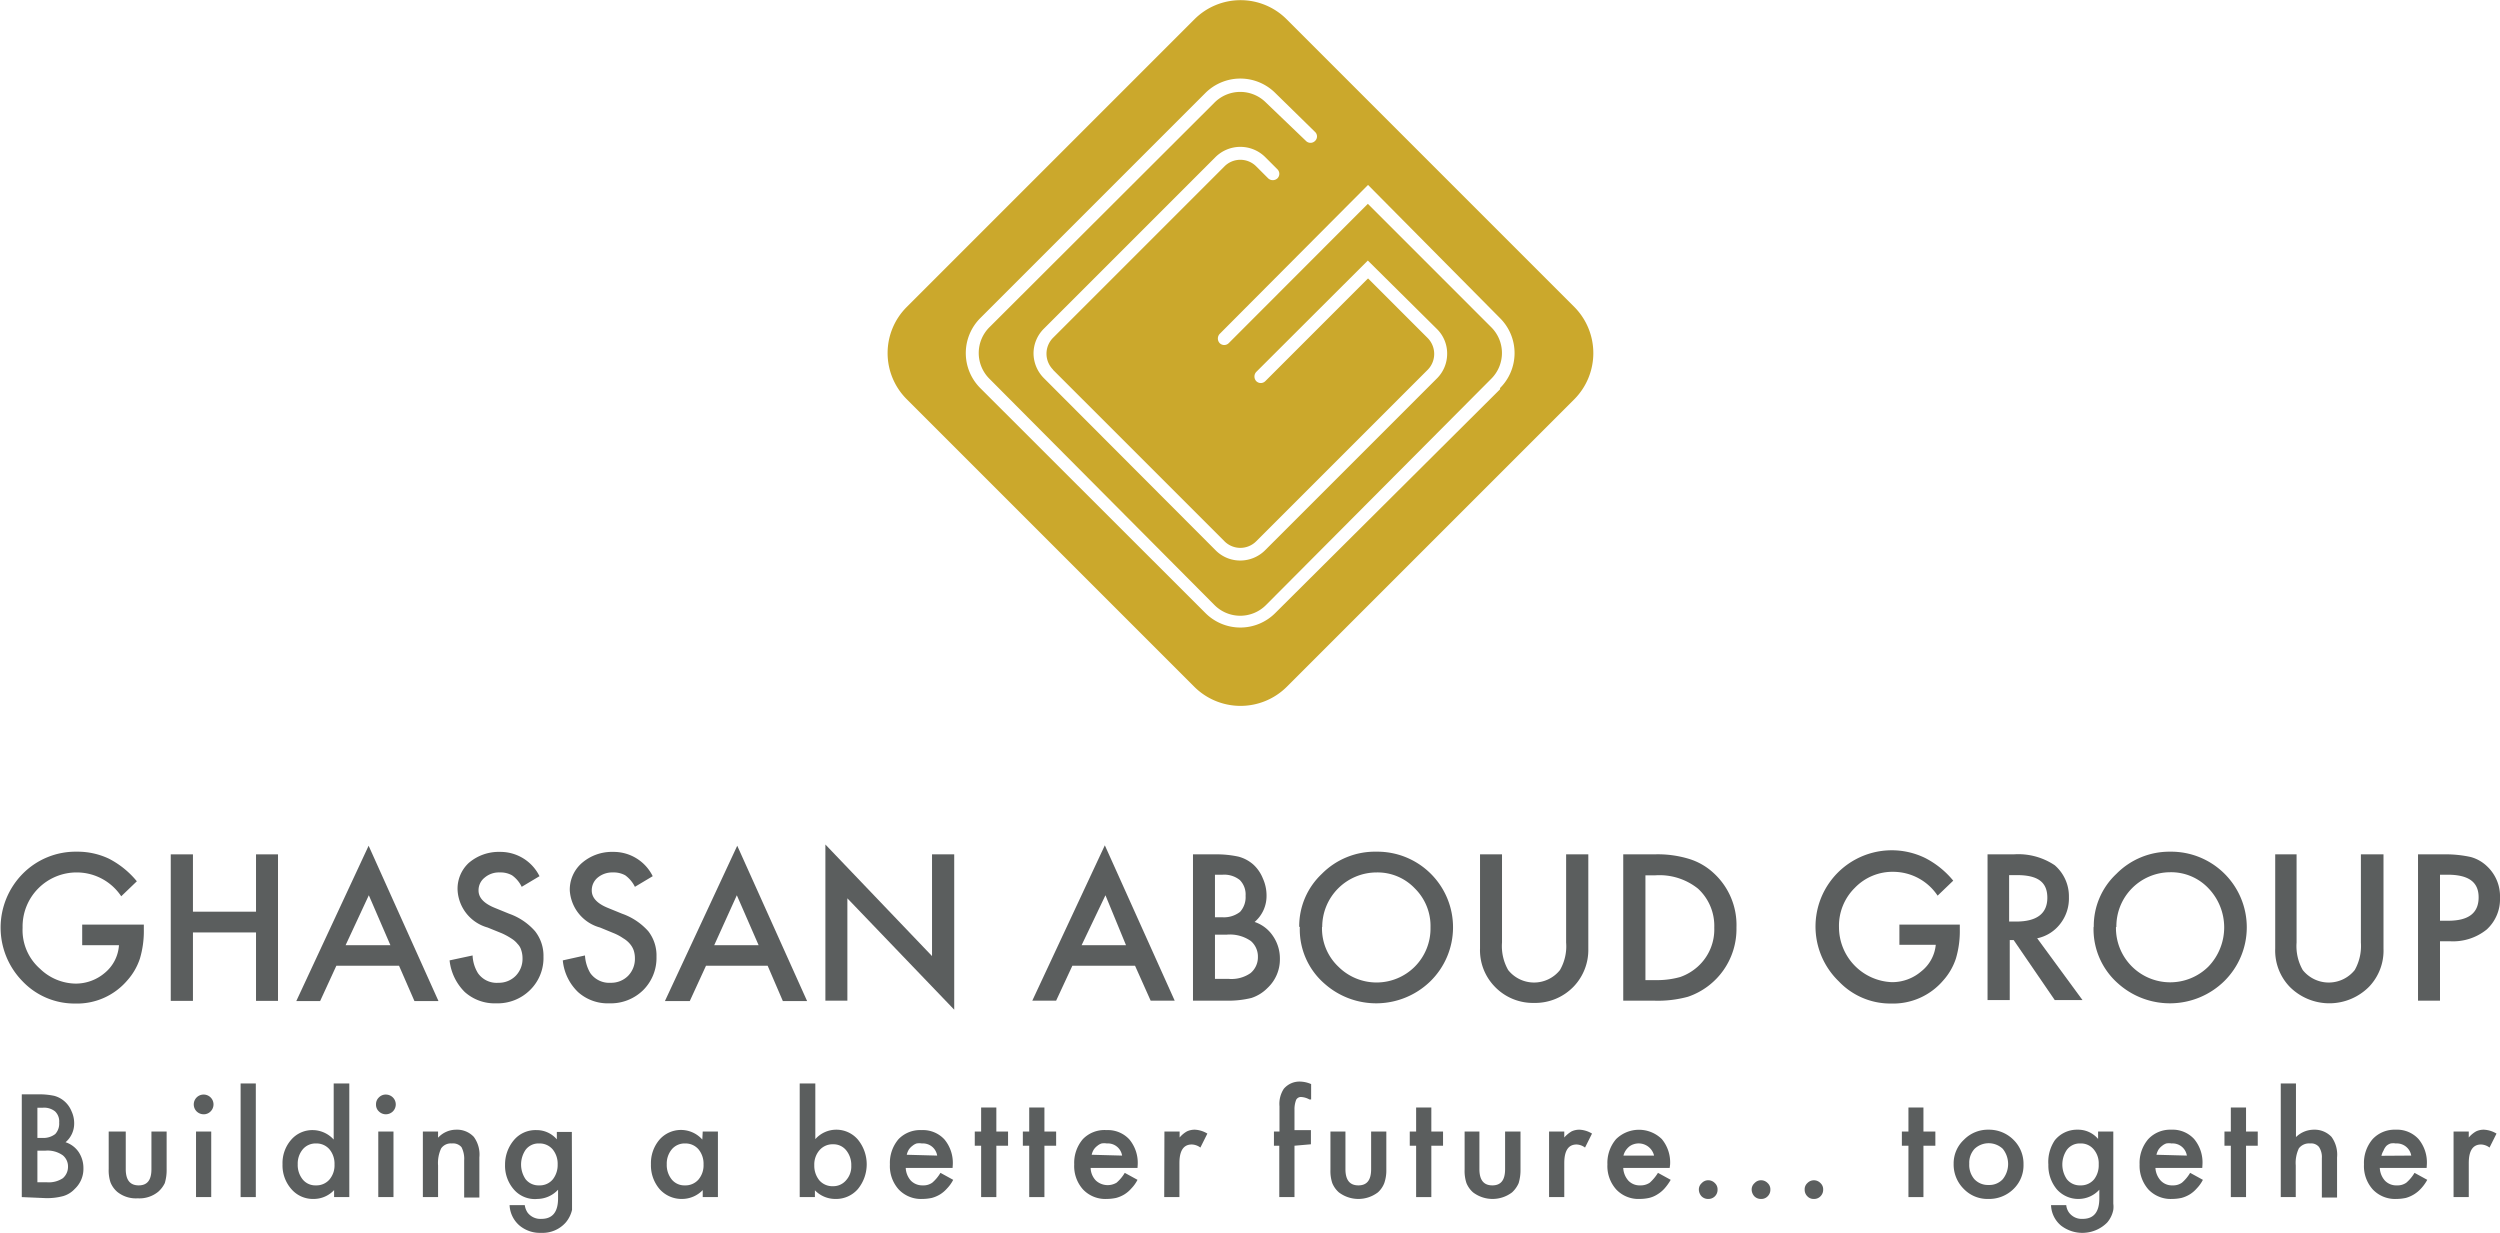 <?xml version="1.0" encoding="UTF-8"?>
<svg xmlns="http://www.w3.org/2000/svg" viewBox="0 0 121.67 60">
  <defs>
    <style>.cls-1{fill:#5b5e5e;}.cls-2{fill:#cba82c;}</style>
  </defs>
  <g id="Layer_2" data-name="Layer 2">
    <g id="Layer_1-2" data-name="Layer 1">
      <path class="cls-1" d="M4,45H7v.23a4.69,4.69,0,0,1-.19,1.42,3,3,0,0,1-.62,1.07,3.21,3.21,0,0,1-2.53,1.12,3.49,3.49,0,0,1-2.56-1.08,3.73,3.73,0,0,1,0-5.23,3.62,3.62,0,0,1,2.64-1.08,3.56,3.56,0,0,1,1.56.34,4.31,4.31,0,0,1,1.36,1.1l-.76.73a2.6,2.6,0,0,0-2.14-1.16,2.63,2.63,0,0,0-2.66,2.69,2.5,2.5,0,0,0,.85,2,2.54,2.54,0,0,0,1.73.72,2.18,2.18,0,0,0,1.43-.53A1.9,1.9,0,0,0,5.79,46H4Z"></path>
      <polygon class="cls-1" points="9.39 44.37 12.46 44.37 12.46 41.58 13.53 41.58 13.53 48.71 12.46 48.71 12.46 45.38 9.39 45.38 9.39 48.71 8.31 48.71 8.31 41.58 9.39 41.58 9.39 44.37"></polygon>
      <path class="cls-1" d="M19.42,47H16.37l-.79,1.72H14.42l3.52-7.56,3.4,7.56H20.17ZM19,46l-1.05-2.43L16.82,46Z"></path>
      <path class="cls-1" d="M26.26,42.64l-.87.52a1.46,1.46,0,0,0-.47-.56,1.14,1.14,0,0,0-.59-.14,1.07,1.07,0,0,0-.74.25.78.78,0,0,0-.3.63q0,.52.78.84l.71.29a3,3,0,0,1,1.26.85,1.93,1.93,0,0,1,.41,1.24,2.18,2.18,0,0,1-.66,1.63,2.24,2.24,0,0,1-1.64.64,2.18,2.18,0,0,1-1.53-.55,2.55,2.55,0,0,1-.74-1.54L23,46.5a1.78,1.78,0,0,0,.26.86,1.11,1.11,0,0,0,1,.47,1.15,1.15,0,0,0,.84-.34,1.18,1.18,0,0,0,.33-.85,1.23,1.23,0,0,0-.06-.39.7.7,0,0,0-.18-.31,1.18,1.18,0,0,0-.31-.27,3.28,3.28,0,0,0-.46-.25l-.69-.28a2,2,0,0,1-1.46-1.81A1.71,1.71,0,0,1,22.81,42a2.24,2.24,0,0,1,1.53-.54,2.12,2.12,0,0,1,1.92,1.19"></path>
      <path class="cls-1" d="M31.77,42.64l-.87.52a1.55,1.55,0,0,0-.47-.56,1.16,1.16,0,0,0-.6-.14,1.11,1.11,0,0,0-.74.25.8.8,0,0,0-.29.63c0,.35.26.63.77.84l.71.29a3.07,3.07,0,0,1,1.27.85,1.92,1.92,0,0,1,.4,1.24,2.21,2.21,0,0,1-.65,1.63,2.25,2.25,0,0,1-1.64.64,2.16,2.16,0,0,1-1.53-.55,2.45,2.45,0,0,1-.74-1.54l1.08-.24a1.89,1.89,0,0,0,.26.86,1.13,1.13,0,0,0,1,.47,1.16,1.16,0,0,0,.84-.34,1.18,1.18,0,0,0,.33-.85,1.23,1.23,0,0,0-.06-.39,1,1,0,0,0-.18-.31,1.24,1.24,0,0,0-.32-.27,2.44,2.44,0,0,0-.46-.25l-.68-.28a2,2,0,0,1-1.47-1.81A1.72,1.72,0,0,1,28.32,42a2.23,2.23,0,0,1,1.52-.54,2.12,2.12,0,0,1,1.93,1.19"></path>
      <path class="cls-1" d="M37.36,47h-3l-.79,1.72H32.36l3.52-7.56,3.4,7.56H38.1Zm-.44-1-1.06-2.43L34.76,46Z"></path>
      <polygon class="cls-1" points="40.17 48.7 40.17 41.1 45.36 46.53 45.36 41.58 46.44 41.58 46.44 49.14 41.24 43.72 41.24 48.7 40.17 48.7"></polygon>
      <path class="cls-1" d="M55.24,47H52.19L51.4,48.7H50.24l3.53-7.56,3.4,7.56H56Zm-.44-1-1-2.43L52.64,46Z"></path>
      <path class="cls-1" d="M58.06,48.7V41.58h1.07a5,5,0,0,1,1.14.11,1.78,1.78,0,0,1,.72.38,1.84,1.84,0,0,1,.47.68,2,2,0,0,1,.18.83,1.66,1.66,0,0,1-.58,1.29,1.73,1.73,0,0,1,.89.68,1.93,1.93,0,0,1,.34,1.12,1.9,1.9,0,0,1-.6,1.41,1.94,1.94,0,0,1-.79.49,4.69,4.69,0,0,1-1.22.13Zm1.07-4.06h.34a1.28,1.28,0,0,0,.88-.26,1.06,1.06,0,0,0,.27-.78,1,1,0,0,0-.28-.77,1.21,1.21,0,0,0-.83-.26h-.38Zm0,3h.67a1.62,1.62,0,0,0,1.06-.28,1,1,0,0,0,.36-.78,1,1,0,0,0-.34-.78,1.78,1.78,0,0,0-1.2-.31h-.55Z"></path>
      <path class="cls-1" d="M63.23,45.11a3.5,3.5,0,0,1,1.1-2.58A3.64,3.64,0,0,1,67,41.45a3.68,3.68,0,0,1,2.61,6.31,3.78,3.78,0,0,1-5.14.12,3.49,3.49,0,0,1-1.21-2.77m1.08,0a2.56,2.56,0,0,0,.8,1.94,2.63,2.63,0,0,0,3.71,0,2.63,2.63,0,0,0,.77-1.91,2.57,2.57,0,0,0-.76-1.9A2.5,2.5,0,0,0,67,42.46a2.65,2.65,0,0,0-2.65,2.66"></path>
      <path class="cls-1" d="M73.1,41.58v4.29a2.35,2.35,0,0,0,.3,1.34,1.61,1.61,0,0,0,2.52,0,2.31,2.31,0,0,0,.3-1.34V41.58H77.3v4.59A2.58,2.58,0,0,1,76.6,48a2.6,2.6,0,0,1-1.94.81A2.57,2.57,0,0,1,72.73,48a2.54,2.54,0,0,1-.7-1.85V41.58Z"></path>
      <path class="cls-1" d="M79,48.7V41.58h1.5a5.23,5.23,0,0,1,1.7.22,3.09,3.09,0,0,1,1.21.7,3.42,3.42,0,0,1,1.1,2.64,3.48,3.48,0,0,1-2.36,3.37,5.58,5.58,0,0,1-1.67.19Zm1.08-1h.48a4.16,4.16,0,0,0,1.21-.15,2.52,2.52,0,0,0,.86-.51,2.43,2.43,0,0,0,.8-1.89,2.46,2.46,0,0,0-.79-1.9,3,3,0,0,0-2.08-.65h-.48Z"></path>
      <path class="cls-1" d="M92.44,45h2.94v.23a4.69,4.69,0,0,1-.19,1.42,3,3,0,0,1-.62,1.07,3.2,3.2,0,0,1-2.52,1.12,3.46,3.46,0,0,1-2.56-1.08,3.71,3.71,0,0,1,4.21-6,4.31,4.31,0,0,1,1.36,1.1l-.76.73a2.6,2.6,0,0,0-2.14-1.16,2.54,2.54,0,0,0-1.89.78,2.59,2.59,0,0,0-.77,1.91,2.68,2.68,0,0,0,2.58,2.68,2.18,2.18,0,0,0,1.43-.53,1.87,1.87,0,0,0,.7-1.29H92.44Z"></path>
      <path class="cls-1" d="M99.15,45.67l2.2,3H100l-2-2.92h-.19v2.92H96.73V41.58H98a3.18,3.18,0,0,1,2,.53,2,2,0,0,1,.69,1.56,2,2,0,0,1-.43,1.3,1.9,1.9,0,0,1-1.14.7m-1.34-.82h.34c1,0,1.52-.38,1.52-1.16s-.49-1.1-1.48-1.1h-.38Z"></path>
      <path class="cls-1" d="M101.9,45.11A3.47,3.47,0,0,1,103,42.53a3.62,3.62,0,0,1,2.63-1.08,3.68,3.68,0,0,1,2.61,6.31,3.78,3.78,0,0,1-5.14.12,3.52,3.52,0,0,1-1.21-2.77m1.09,0a2.64,2.64,0,0,0,4.5,1.93,2.75,2.75,0,0,0,0-3.81,2.5,2.5,0,0,0-1.87-.78A2.63,2.63,0,0,0,103,45.12"></path>
      <path class="cls-1" d="M111.77,41.58v4.29a2.35,2.35,0,0,0,.3,1.34,1.62,1.62,0,0,0,2.53,0,2.39,2.39,0,0,0,.3-1.34V41.58H116v4.59a2.54,2.54,0,0,1-.7,1.85,2.72,2.72,0,0,1-3.87,0,2.54,2.54,0,0,1-.7-1.85V41.58Z"></path>
      <path class="cls-1" d="M118.75,45.81V48.7h-1.07V41.58h1.21a5.69,5.69,0,0,1,1.36.13,1.86,1.86,0,0,1,.81.47,2,2,0,0,1,.61,1.51,2,2,0,0,1-.65,1.55,2.61,2.61,0,0,1-1.77.57Zm0-1h.4c1,0,1.48-.38,1.48-1.14s-.51-1.1-1.52-1.1h-.36Z"></path>
      <path class="cls-1" d="M1.06,58.26v-5h.76a3.52,3.52,0,0,1,.81.07,1.25,1.25,0,0,1,.51.27,1.27,1.27,0,0,1,.34.48,1.37,1.37,0,0,1,.13.59,1.19,1.19,0,0,1-.42.92,1.23,1.23,0,0,1,.64.48,1.41,1.41,0,0,1,.23.79,1.33,1.33,0,0,1-.42,1,1.24,1.24,0,0,1-.56.35,3,3,0,0,1-.86.1Zm.76-2.88h.24a.93.93,0,0,0,.63-.19.75.75,0,0,0,.19-.56.67.67,0,0,0-.2-.54.85.85,0,0,0-.59-.18H1.82Zm0,2.16H2.3a1.23,1.23,0,0,0,.76-.2.73.73,0,0,0,.25-.56.7.7,0,0,0-.25-.55A1.28,1.28,0,0,0,2.21,56H1.82Z"></path>
      <path class="cls-1" d="M6.12,55.07V56.9c0,.53.21.79.63.79s.62-.26.62-.79V55.07h.74v1.85a2.19,2.19,0,0,1-.09.66A1.34,1.34,0,0,1,7.7,58a1.44,1.44,0,0,1-1,.32,1.44,1.44,0,0,1-1-.32,1.21,1.21,0,0,1-.32-.45,1.86,1.86,0,0,1-.09-.66V55.07Z"></path>
      <path class="cls-1" d="M9.43,53.75a.48.48,0,0,1,.48-.48.48.48,0,0,1,.34.82.46.46,0,0,1-.34.14.49.49,0,0,1-.34-.14.48.48,0,0,1-.14-.34m.85,4.51H9.54V55.07h.74Z"></path>
      <rect class="cls-1" x="11.71" y="52.73" width="0.74" height="5.53"></rect>
      <path class="cls-1" d="M16.24,52.73H17v5.53h-.74v-.34a1.36,1.36,0,0,1-1,.43,1.38,1.38,0,0,1-1.08-.48,1.74,1.74,0,0,1-.43-1.21,1.72,1.72,0,0,1,.43-1.2A1.36,1.36,0,0,1,15.24,55a1.39,1.39,0,0,1,1,.46Zm-1.75,3.93a1.12,1.12,0,0,0,.24.74.79.79,0,0,0,.64.29.84.84,0,0,0,.66-.28,1.07,1.07,0,0,0,.25-.74,1.09,1.09,0,0,0-.25-.74.83.83,0,0,0-.65-.28.81.81,0,0,0-.64.28,1.08,1.08,0,0,0-.25.73"></path>
      <path class="cls-1" d="M18.3,53.75a.45.45,0,0,1,.14-.34.46.46,0,0,1,.34-.14.49.49,0,0,1,.34.14.48.48,0,0,1,0,.68.49.49,0,0,1-.34.14.48.48,0,0,1-.34-.14.44.44,0,0,1-.14-.34m.85,4.51h-.74V55.07h.74Z"></path>
      <path class="cls-1" d="M20.58,55.07h.74v.3a1.2,1.2,0,0,1,.87-.39,1.12,1.12,0,0,1,.87.35,1.45,1.45,0,0,1,.27,1v1.95h-.74V56.48a1.24,1.24,0,0,0-.13-.65.54.54,0,0,0-.47-.18.57.57,0,0,0-.52.24,1.67,1.67,0,0,0-.15.83v1.54h-.74Z"></path>
      <path class="cls-1" d="M27.84,58.18c0,.15,0,.29,0,.4s0,.22,0,.3a1.45,1.45,0,0,1-.31.62,1.5,1.5,0,0,1-1.19.5,1.55,1.55,0,0,1-1.05-.35,1.39,1.39,0,0,1-.49-1h.74a.84.84,0,0,0,.14.37.78.78,0,0,0,.67.3q.81,0,.81-1V57.9a1.39,1.39,0,0,1-1,.45A1.35,1.35,0,0,1,25,57.88a1.76,1.76,0,0,1-.42-1.2A1.84,1.84,0,0,1,25,55.5,1.37,1.37,0,0,1,26.1,55a1.29,1.29,0,0,1,1,.45v-.36h.73Zm-.7-1.51a1.1,1.1,0,0,0-.25-.74.83.83,0,0,0-.65-.28.78.78,0,0,0-.66.31,1.27,1.27,0,0,0,0,1.43.8.8,0,0,0,.66.3.82.82,0,0,0,.67-.3,1.13,1.13,0,0,0,.23-.72"></path>
      <path class="cls-1" d="M34.2,55.07h.74v3.19H34.2v-.34a1.4,1.4,0,0,1-1,.43,1.43,1.43,0,0,1-1.1-.48,1.78,1.78,0,0,1-.42-1.21,1.76,1.76,0,0,1,.42-1.2,1.39,1.39,0,0,1,2.08,0Zm-1.75,1.59a1.12,1.12,0,0,0,.24.74.79.79,0,0,0,.64.29.84.84,0,0,0,.66-.28,1.07,1.07,0,0,0,.25-.74,1.09,1.09,0,0,0-.25-.74.83.83,0,0,0-.65-.28.81.81,0,0,0-.64.28,1.08,1.08,0,0,0-.25.73"></path>
      <path class="cls-1" d="M39.68,52.73v2.71a1.36,1.36,0,0,1,1-.46,1.38,1.38,0,0,1,1.07.48,1.9,1.9,0,0,1,0,2.41,1.4,1.4,0,0,1-1.09.48,1.38,1.38,0,0,1-1-.42v.33h-.74V52.73Zm1.75,4a1.13,1.13,0,0,0-.25-.75.79.79,0,0,0-.63-.29.84.84,0,0,0-.66.28,1.06,1.06,0,0,0-.26.74,1.12,1.12,0,0,0,.25.74.84.84,0,0,0,.66.28.81.81,0,0,0,.63-.28,1,1,0,0,0,.26-.72"></path>
      <path class="cls-1" d="M46.36,56.84H44.08a1,1,0,0,0,.25.62.78.78,0,0,0,.58.23.74.74,0,0,0,.46-.13,1.92,1.92,0,0,0,.4-.48l.62.34a1.74,1.74,0,0,1-.3.42,1.5,1.5,0,0,1-.34.29,1.55,1.55,0,0,1-.4.17,2.24,2.24,0,0,1-.46.05,1.49,1.49,0,0,1-1.15-.46,1.7,1.7,0,0,1-.43-1.22,1.78,1.78,0,0,1,.42-1.23A1.46,1.46,0,0,1,44.85,55a1.42,1.42,0,0,1,1.11.45,1.78,1.78,0,0,1,.41,1.24Zm-.75-.6a.7.7,0,0,0-.74-.59.75.75,0,0,0-.26,0,.63.63,0,0,0-.21.12.73.73,0,0,0-.17.18.82.82,0,0,0-.1.25Z"></path>
      <polygon class="cls-1" points="48.49 55.76 48.49 58.26 47.75 58.26 47.75 55.76 47.44 55.76 47.44 55.07 47.75 55.07 47.75 53.9 48.49 53.9 48.49 55.07 49.06 55.07 49.06 55.76 48.49 55.76"></polygon>
      <polygon class="cls-1" points="50.83 55.76 50.83 58.26 50.09 58.26 50.09 55.76 49.78 55.76 49.78 55.07 50.09 55.07 50.09 53.9 50.83 53.9 50.83 55.07 51.4 55.07 51.4 55.76 50.83 55.76"></polygon>
      <path class="cls-1" d="M55.36,56.84H53.08a.91.91,0,0,0,.26.62.85.85,0,0,0,1,.1,1.92,1.92,0,0,0,.4-.48l.62.34a1.74,1.74,0,0,1-.3.42,1.5,1.5,0,0,1-.34.29,1.55,1.55,0,0,1-.4.17,2.24,2.24,0,0,1-.46.05,1.49,1.49,0,0,1-1.15-.46,1.7,1.7,0,0,1-.43-1.22,1.78,1.78,0,0,1,.42-1.23A1.46,1.46,0,0,1,53.85,55a1.42,1.42,0,0,1,1.11.45,1.78,1.78,0,0,1,.41,1.24Zm-.75-.6a.7.7,0,0,0-.74-.59.75.75,0,0,0-.26,0,.63.63,0,0,0-.21.12.73.73,0,0,0-.17.18.82.82,0,0,0-.1.25Z"></path>
      <path class="cls-1" d="M56.67,55.07h.74v.29a1.29,1.29,0,0,1,.36-.3.89.89,0,0,1,.38-.08,1.27,1.27,0,0,1,.61.19l-.34.68A.72.72,0,0,0,58,55.7c-.4,0-.6.3-.6.91v1.65h-.74Z"></path>
      <path class="cls-1" d="M63,55.76v2.5h-.74v-2.5H62v-.69h.27V53.84a1.34,1.34,0,0,1,.21-.85,1,1,0,0,1,.83-.35,1.42,1.42,0,0,1,.5.12v.75l-.08,0a.93.93,0,0,0-.39-.12.26.26,0,0,0-.26.14A1.27,1.27,0,0,0,63,54v1h.8v.69Z"></path>
      <path class="cls-1" d="M65.48,55.07V56.9c0,.53.21.79.63.79s.62-.26.62-.79V55.07h.74v1.85a1.91,1.91,0,0,1-.1.66,1.18,1.18,0,0,1-.31.45,1.57,1.57,0,0,1-1.9,0,1.21,1.21,0,0,1-.32-.45,1.86,1.86,0,0,1-.09-.66V55.07Z"></path>
      <polygon class="cls-1" points="69.66 55.76 69.66 58.26 68.92 58.26 68.92 55.76 68.61 55.76 68.61 55.07 68.92 55.07 68.92 53.9 69.66 53.9 69.66 55.07 70.23 55.07 70.23 55.76 69.66 55.76"></polygon>
      <path class="cls-1" d="M72,55.07V56.9c0,.53.21.79.63.79s.62-.26.62-.79V55.07H74v1.85a2.19,2.19,0,0,1-.09.66,1.34,1.34,0,0,1-.32.45,1.57,1.57,0,0,1-1.9,0,1.21,1.21,0,0,1-.32-.45,1.86,1.86,0,0,1-.09-.66V55.07Z"></path>
      <path class="cls-1" d="M75.39,55.07h.74v.29a1.45,1.45,0,0,1,.36-.3.89.89,0,0,1,.38-.08,1.27,1.27,0,0,1,.61.19l-.34.68a.72.72,0,0,0-.41-.15c-.4,0-.6.3-.6.91v1.65h-.74Z"></path>
      <path class="cls-1" d="M81.26,56.84H79a1,1,0,0,0,.25.62.75.75,0,0,0,.58.23.78.78,0,0,0,.46-.13,2.16,2.16,0,0,0,.4-.48l.62.34a2.54,2.54,0,0,1-.3.42,1.54,1.54,0,0,1-.35.29,1.31,1.31,0,0,1-.4.17,2.16,2.16,0,0,1-.46.05,1.48,1.48,0,0,1-1.14-.46,1.7,1.7,0,0,1-.43-1.22,1.78,1.78,0,0,1,.42-1.23,1.59,1.59,0,0,1,2.23,0,1.78,1.78,0,0,1,.4,1.24Zm-.76-.6a.77.77,0,0,0-1-.55.68.68,0,0,0-.22.12.93.93,0,0,0-.16.18.82.82,0,0,0-.11.25Z"></path>
      <path class="cls-1" d="M82.68,57.89a.41.41,0,0,1,.14-.31.43.43,0,0,1,.32-.14.45.45,0,0,1,.32.14.41.41,0,0,1,.13.32.44.44,0,0,1-.45.45.44.44,0,0,1-.33-.13.49.49,0,0,1-.13-.33"></path>
      <path class="cls-1" d="M85.25,57.89a.41.41,0,0,1,.14-.31.43.43,0,0,1,.32-.14.45.45,0,0,1,.32.14.41.41,0,0,1,.13.32.44.44,0,0,1-.13.32.42.42,0,0,1-.32.13.44.44,0,0,1-.33-.13.49.49,0,0,1-.13-.33"></path>
      <path class="cls-1" d="M87.83,57.89a.4.4,0,0,1,.13-.31.44.44,0,0,1,.64,0,.41.41,0,0,1,.13.32.44.44,0,0,1-.13.32.42.42,0,0,1-.32.13.41.41,0,0,1-.32-.13.44.44,0,0,1-.13-.33"></path>
      <polygon class="cls-1" points="93.61 55.76 93.61 58.26 92.88 58.26 92.88 55.76 92.56 55.76 92.56 55.07 92.88 55.07 92.88 53.9 93.61 53.9 93.61 55.07 94.19 55.07 94.19 55.76 93.61 55.76"></polygon>
      <path class="cls-1" d="M95.08,56.64a1.57,1.57,0,0,1,.5-1.17,1.63,1.63,0,0,1,1.2-.49,1.68,1.68,0,0,1,1.21.49,1.63,1.63,0,0,1,.49,1.2,1.6,1.6,0,0,1-.49,1.2,1.69,1.69,0,0,1-1.22.48,1.6,1.6,0,0,1-1.2-.49,1.67,1.67,0,0,1-.49-1.22m.76,0a1.06,1.06,0,0,0,.25.75.9.9,0,0,0,.69.28.88.88,0,0,0,.69-.28,1.18,1.18,0,0,0,0-1.48,1,1,0,0,0-1.37,0,1,1,0,0,0-.26.73"></path>
      <path class="cls-1" d="M102.85,58.18c0,.15,0,.29,0,.4a1.21,1.21,0,0,1,0,.3,1.33,1.33,0,0,1-.3.62,1.7,1.7,0,0,1-2.24.15,1.35,1.35,0,0,1-.49-1h.74a.74.74,0,0,0,.14.37.77.77,0,0,0,.66.3q.81,0,.81-1V57.9a1.37,1.37,0,0,1-1,.45,1.39,1.39,0,0,1-1.07-.47,1.8,1.8,0,0,1-.41-1.2A1.89,1.89,0,0,1,100,55.5a1.38,1.38,0,0,1,1.11-.52,1.27,1.27,0,0,1,1,.45v-.36h.74Zm-.71-1.51a1.05,1.05,0,0,0-.25-.74.8.8,0,0,0-.64-.28.78.78,0,0,0-.66.31,1.27,1.27,0,0,0,0,1.43.8.8,0,0,0,.66.3.83.83,0,0,0,.67-.3,1.12,1.12,0,0,0,.22-.72"></path>
      <path class="cls-1" d="M107.18,56.84H104.9a1,1,0,0,0,.26.62.75.75,0,0,0,.58.23.73.73,0,0,0,.45-.13,1.92,1.92,0,0,0,.4-.48l.62.34a1.74,1.74,0,0,1-.3.42,1.5,1.5,0,0,1-.34.29,1.55,1.55,0,0,1-.4.17,2.24,2.24,0,0,1-.46.05,1.49,1.49,0,0,1-1.15-.46,1.74,1.74,0,0,1-.43-1.22,1.78,1.78,0,0,1,.42-1.23,1.46,1.46,0,0,1,1.12-.46,1.42,1.42,0,0,1,1.11.45,1.78,1.78,0,0,1,.41,1.24Zm-.75-.6a.7.7,0,0,0-.74-.59.75.75,0,0,0-.26,0,.63.63,0,0,0-.21.12.73.73,0,0,0-.17.18.82.82,0,0,0-.1.25Z"></path>
      <polygon class="cls-1" points="109.31 55.76 109.31 58.26 108.57 58.26 108.57 55.76 108.26 55.76 108.26 55.07 108.57 55.07 108.57 53.9 109.31 53.9 109.31 55.07 109.88 55.07 109.88 55.76 109.31 55.76"></polygon>
      <path class="cls-1" d="M111,52.73h.74v2.61a1.25,1.25,0,0,1,.87-.36,1.13,1.13,0,0,1,.86.35,1.47,1.47,0,0,1,.27,1v1.95H113V56.37a.89.89,0,0,0-.14-.55.49.49,0,0,0-.43-.17.62.62,0,0,0-.55.24,1.65,1.65,0,0,0-.15.83v1.54H111Z"></path>
      <path class="cls-1" d="M118.1,56.84h-2.28a1,1,0,0,0,.25.62.76.76,0,0,0,.58.23.74.74,0,0,0,.46-.13,1.92,1.92,0,0,0,.4-.48l.62.34a2.06,2.06,0,0,1-.3.42,1.57,1.57,0,0,1-.74.46,2.24,2.24,0,0,1-.46.05,1.49,1.49,0,0,1-1.15-.46,1.7,1.7,0,0,1-.43-1.22,1.78,1.78,0,0,1,.42-1.23,1.46,1.46,0,0,1,1.12-.46,1.42,1.42,0,0,1,1.11.45,1.78,1.78,0,0,1,.41,1.24Zm-.75-.6a.71.71,0,0,0-.75-.59.69.69,0,0,0-.25,0,.55.55,0,0,0-.21.12A.73.73,0,0,0,116,56a.82.82,0,0,0-.1.25Z"></path>
      <path class="cls-1" d="M119.41,55.07h.74v.29a1.29,1.29,0,0,1,.36-.3.86.86,0,0,1,.38-.08,1.3,1.3,0,0,1,.61.19l-.34.68a.72.72,0,0,0-.41-.15c-.4,0-.6.3-.6.91v1.65h-.74Z"></path>
      <path class="cls-2" d="M76.62,14.94l-14-14a3.17,3.17,0,0,0-4.49,0l-14,14a3.17,3.17,0,0,0,0,4.49l14,14a3.19,3.19,0,0,0,4.49,0l14-14A3.19,3.19,0,0,0,76.62,14.94Zm-3.61,4L62.07,29.83a2.4,2.4,0,0,1-3.41,0L47.71,18.89a2.41,2.41,0,0,1,0-3.41L58.66,4.53a2.41,2.41,0,0,1,3.41,0L64,6.42a.3.3,0,0,1,0,.44.31.31,0,0,1-.44,0L61.62,5A1.77,1.77,0,0,0,59.1,5L48.16,15.92a1.77,1.77,0,0,0,0,2.52l10.94,11a1.77,1.77,0,0,0,2.52,0L72.57,18.44a1.77,1.77,0,0,0,0-2.52l-6-6L59.8,16.7a.31.31,0,0,1-.44,0,.33.33,0,0,1,0-.45L66.58,9,73,15.48A2.4,2.4,0,0,1,73,18.89ZM51.25,18l8.34,8.34a1.09,1.09,0,0,0,1.55,0L69.48,18a1.1,1.1,0,0,0,0-1.55l-2.9-2.9-5,5a.31.31,0,0,1-.44,0,.33.33,0,0,1,0-.45l5.43-5.42L69.92,16a1.67,1.67,0,0,1,.51,1.21,1.69,1.69,0,0,1-.51,1.22l-8.34,8.34a1.72,1.72,0,0,1-1.22.51,1.68,1.68,0,0,1-1.21-.51L50.8,18.4a1.72,1.72,0,0,1-.5-1.22A1.7,1.7,0,0,1,50.8,16l8.35-8.35a1.72,1.72,0,0,1,2.43,0l.59.59a.31.31,0,0,1,0,.44.33.33,0,0,1-.45,0l-.58-.58a1.09,1.09,0,0,0-1.55,0l-8.34,8.34a1.1,1.1,0,0,0,0,1.55Z"></path>
    </g>
  </g>
</svg>
